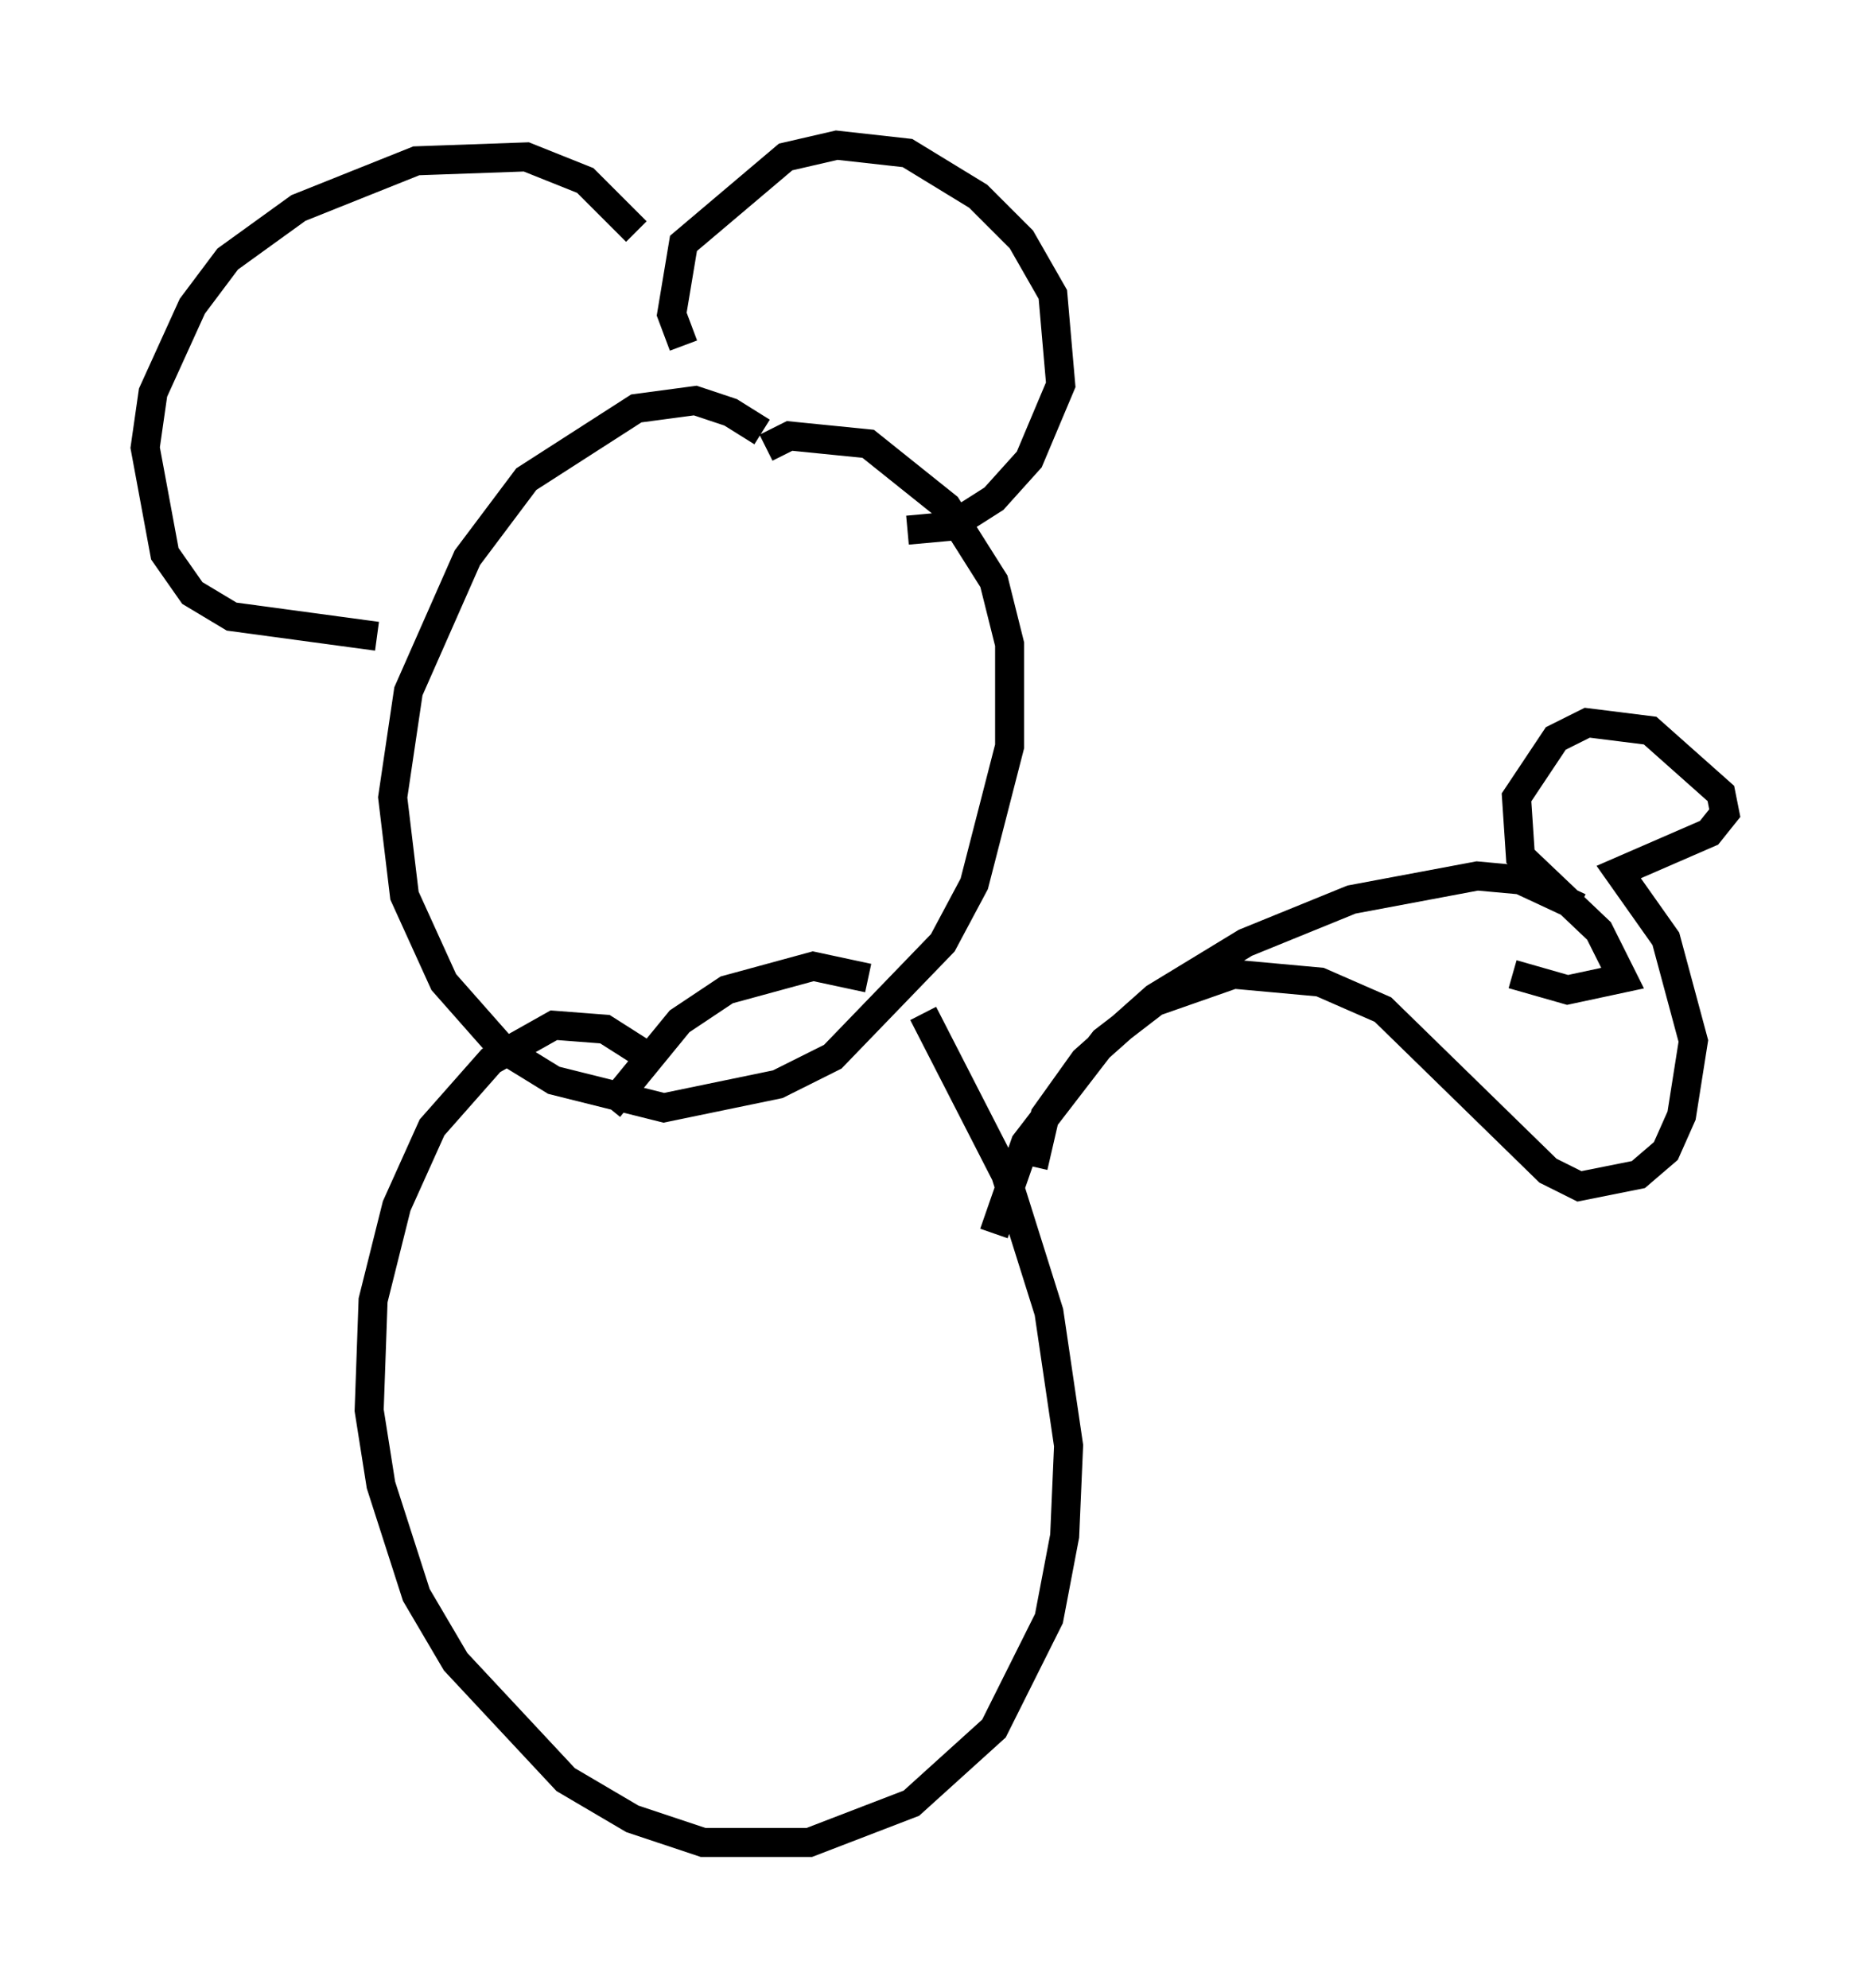 <?xml version="1.0" encoding="utf-8" ?>
<svg baseProfile="full" height="68.457" version="1.1" width="64.397" xmlns="http://www.w3.org/2000/svg" xmlns:ev="http://www.w3.org/2001/xml-events" xmlns:xlink="http://www.w3.org/1999/xlink"><defs /><rect fill="white" height="68.457" width="64.397" x="0" y="0" /><path d="M27.327, 16.637 m-1.083, -1.759 l-1.083, -0.677 -1.218, -0.406 l-2.03, 0.271 -3.789, 2.436 l-2.03, 2.706 -2.03, 4.601 l-0.541, 3.654 0.406, 3.383 l1.353, 2.977 2.03, 2.3 l1.759, 1.083 3.789, 0.947 l3.924, -0.812 1.894, -0.947 l3.789, -3.924 1.083, -2.03 l1.218, -4.736 0.0, -3.518 l-0.541, -2.165 -1.624, -2.571 l-2.706, -2.165 -2.706, -0.271 l-0.812, 0.406 m-2.842, -3.518 l-0.406, -1.083 0.406, -2.436 l3.518, -2.977 1.759, -0.406 l2.436, 0.271 2.436, 1.488 l1.488, 1.488 1.083, 1.894 l0.271, 3.112 -1.083, 2.571 l-1.218, 1.353 -1.488, 0.947 l-1.488, 0.135 m-9.337, -10.284 l-1.759, -1.759 -2.03, -0.812 l-3.789, 0.135 -4.059, 1.624 l-2.436, 1.759 -1.218, 1.624 l-1.353, 2.977 -0.271, 1.894 l0.677, 3.654 0.947, 1.353 l1.353, 0.812 5.007, 0.677 m9.337, 14.479 l-1.488, -0.947 -1.759, -0.135 l-2.165, 1.218 -2.03, 2.3 l-1.218, 2.706 -0.812, 3.248 l-0.135, 3.789 0.406, 2.571 l1.218, 3.789 1.353, 2.3 l3.789, 4.059 2.3, 1.353 l2.436, 0.812 3.654, 0.0 l3.518, -1.353 2.842, -2.571 l1.894, -3.789 0.541, -2.842 l0.135, -3.112 -0.677, -4.601 l-1.488, -4.736 -2.842, -5.548 m-1.894, -1.218 l-1.894, -0.406 -2.977, 0.812 l-1.624, 1.083 -2.436, 2.977 m14.614, 2.03 l0.406, -1.759 1.353, -1.894 l2.436, -2.165 3.112, -1.894 l3.654, -1.488 4.33, -0.812 l1.488, 0.135 2.03, 0.947 m-20.162, 11.231 l1.083, -3.112 2.706, -3.518 l1.759, -1.353 2.706, -0.947 l2.977, 0.271 2.165, 0.947 l5.683, 5.548 1.083, 0.541 l2.03, -0.406 0.947, -0.812 l0.541, -1.218 0.406, -2.571 l-0.947, -3.518 -1.624, -2.3 l3.112, -1.353 0.541, -0.677 l-0.135, -0.677 -2.436, -2.165 l-2.165, -0.271 -1.083, 0.541 l-1.353, 2.03 0.135, 2.03 l2.706, 2.571 0.812, 1.624 l-1.894, 0.406 -1.894, -0.541 " fill="none" stroke="black" stroke-width="1" /></svg>